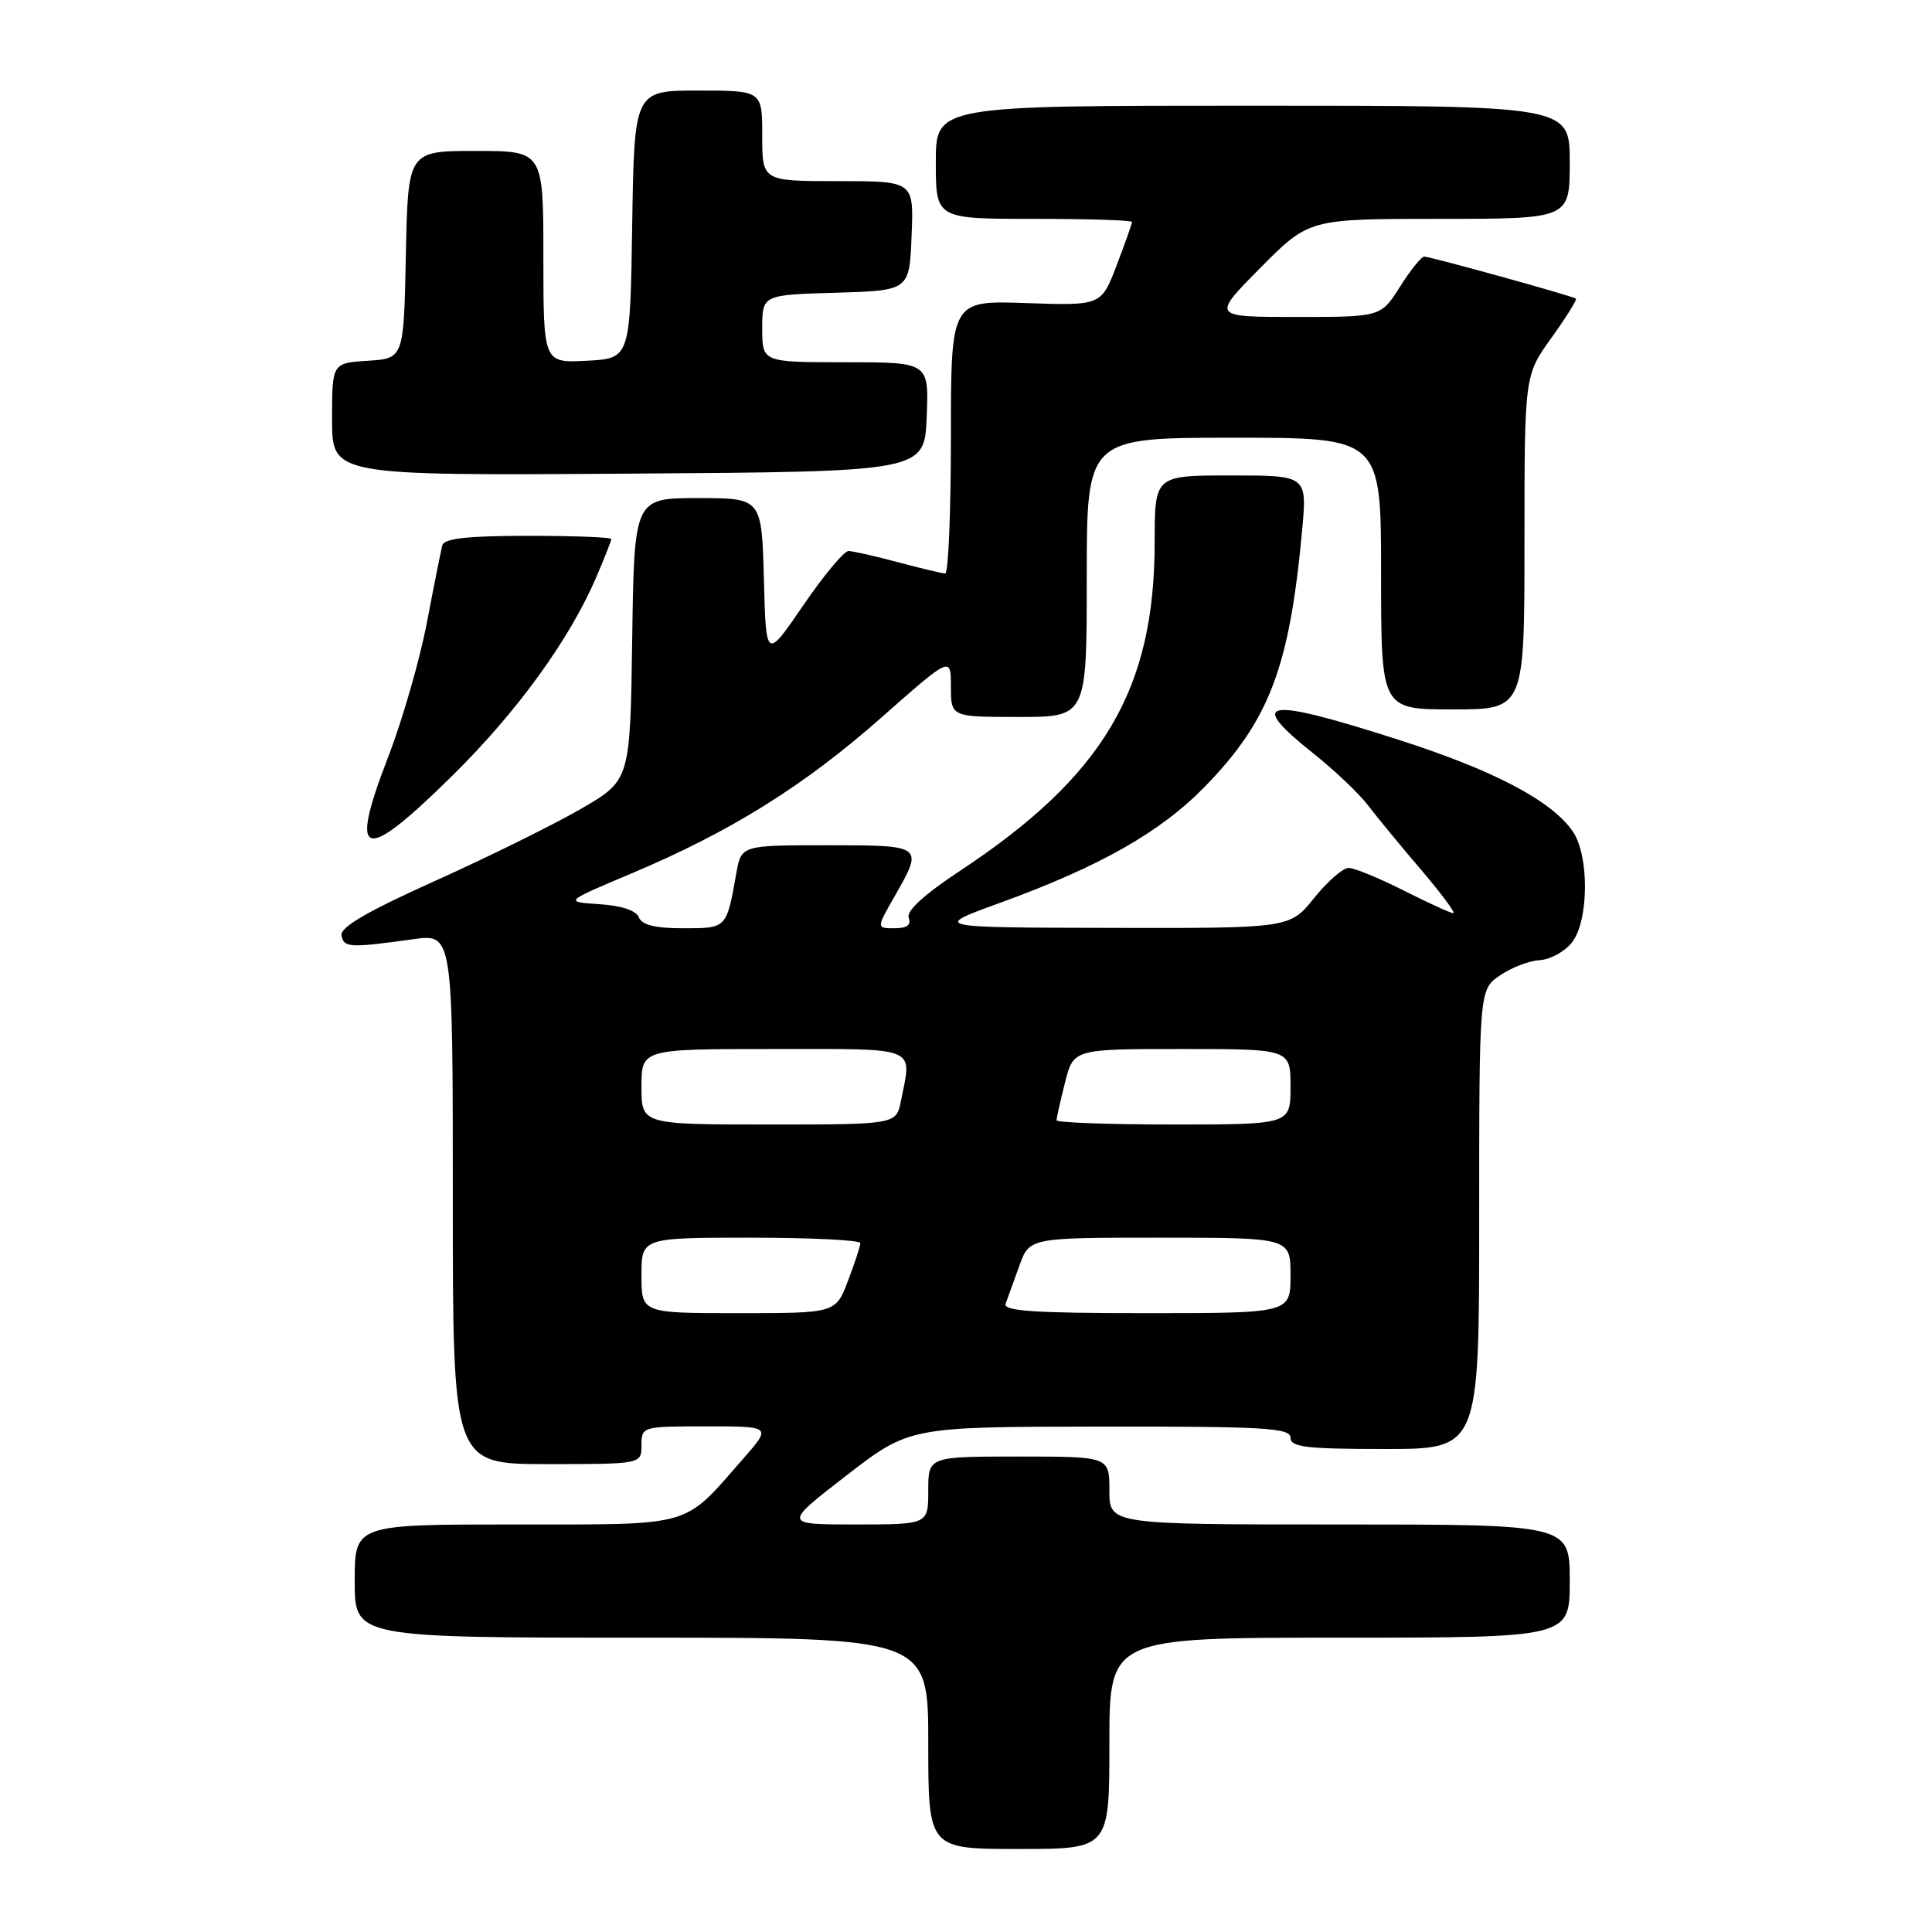 <?xml version="1.0" encoding="UTF-8" standalone="no"?>
<!DOCTYPE svg PUBLIC "-//W3C//DTD SVG 1.1//EN" "http://www.w3.org/Graphics/SVG/1.1/DTD/svg11.dtd" >
<svg xmlns="http://www.w3.org/2000/svg" xmlns:xlink="http://www.w3.org/1999/xlink" version="1.1" viewBox="0 0 256 256">
 <g >
 <path fill="currentColor"
d=" M 147.00 231.00 C 147.00 217.00 147.00 217.00 177.50 217.00 C 208.00 217.00 208.00 217.00 208.00 209.50 C 208.00 202.00 208.00 202.00 177.50 202.00 C 147.00 202.00 147.00 202.00 147.00 197.50 C 147.00 193.00 147.00 193.00 135.00 193.00 C 123.00 193.00 123.00 193.00 123.00 197.50 C 123.00 202.00 123.00 202.00 113.38 202.00 C 103.77 202.00 103.77 202.00 112.13 195.53 C 120.50 189.06 120.50 189.06 145.75 189.03 C 167.54 189.00 171.00 189.21 171.00 190.50 C 171.00 191.75 173.06 192.00 183.50 192.00 C 196.00 192.00 196.00 192.00 196.00 161.57 C 196.00 131.14 196.00 131.14 198.75 129.25 C 200.26 128.21 202.62 127.30 204.00 127.23 C 205.38 127.15 207.29 126.12 208.25 124.93 C 210.55 122.11 210.62 113.33 208.37 110.12 C 205.51 106.04 197.85 102.03 185.12 97.96 C 167.47 92.31 165.09 92.72 174.06 99.86 C 176.85 102.08 180.09 105.16 181.26 106.70 C 182.43 108.24 185.60 112.09 188.30 115.25 C 190.99 118.41 192.92 121.00 192.57 121.00 C 192.23 121.00 189.27 119.65 186.00 118.00 C 182.73 116.35 179.44 115.00 178.70 115.00 C 177.95 115.00 175.89 116.80 174.12 119.00 C 170.91 123.00 170.91 123.00 147.20 122.95 C 123.50 122.90 123.50 122.90 132.57 119.61 C 145.79 114.80 153.82 110.24 159.73 104.15 C 168.21 95.42 170.88 88.36 172.54 70.25 C 173.20 63.00 173.20 63.00 163.10 63.00 C 153.00 63.00 153.00 63.00 153.00 71.82 C 153.00 91.38 146.23 102.82 127.19 115.40 C 122.44 118.54 120.06 120.72 120.41 121.62 C 120.77 122.56 120.17 123.00 118.53 123.00 C 116.12 123.00 116.12 123.00 118.55 118.75 C 122.40 112.01 122.39 112.00 109.61 112.00 C 98.22 112.00 98.22 112.00 97.56 115.75 C 96.26 123.05 96.31 123.00 90.54 123.00 C 86.82 123.00 85.05 122.56 84.66 121.56 C 84.31 120.65 82.36 120.00 79.43 119.81 C 74.75 119.50 74.75 119.50 83.67 115.74 C 96.87 110.17 106.51 104.15 116.81 95.06 C 126.00 86.95 126.00 86.95 126.00 90.97 C 126.00 95.00 126.00 95.00 135.00 95.00 C 144.00 95.00 144.00 95.00 144.00 76.50 C 144.00 58.00 144.00 58.00 163.50 58.00 C 183.00 58.00 183.00 58.00 183.00 76.00 C 183.00 94.00 183.00 94.00 192.50 94.00 C 202.00 94.00 202.00 94.00 202.00 71.87 C 202.00 49.74 202.00 49.74 205.57 44.77 C 207.53 42.04 208.99 39.70 208.82 39.57 C 208.34 39.21 189.53 34.00 188.72 34.00 C 188.34 34.00 186.89 35.80 185.50 38.00 C 182.97 42.00 182.97 42.00 171.77 42.00 C 160.56 42.00 160.56 42.00 167.00 35.50 C 173.44 29.00 173.44 29.00 190.72 29.00 C 208.00 29.00 208.00 29.00 208.00 21.50 C 208.00 14.00 208.00 14.00 166.00 14.00 C 124.00 14.00 124.00 14.00 124.00 21.50 C 124.00 29.00 124.00 29.00 137.00 29.00 C 144.15 29.00 150.00 29.18 150.00 29.41 C 150.00 29.64 149.08 32.22 147.96 35.16 C 145.92 40.50 145.92 40.50 135.96 40.16 C 126.00 39.81 126.00 39.81 126.00 57.91 C 126.00 67.86 125.66 75.99 125.25 75.99 C 124.84 75.98 122.03 75.31 119.00 74.50 C 115.97 73.69 113.02 73.02 112.43 73.01 C 111.84 73.01 109.14 76.25 106.43 80.22 C 101.50 87.43 101.50 87.43 101.22 76.72 C 100.93 66.00 100.93 66.00 92.49 66.00 C 84.04 66.00 84.04 66.00 83.77 84.70 C 83.50 103.39 83.50 103.39 77.00 107.17 C 73.42 109.24 64.75 113.53 57.72 116.69 C 48.57 120.81 45.03 122.88 45.25 123.97 C 45.58 125.58 46.33 125.62 54.75 124.45 C 60.00 123.72 60.00 123.72 60.00 158.86 C 60.00 194.00 60.00 194.00 72.50 194.00 C 85.00 194.00 85.00 194.00 85.00 191.50 C 85.00 189.03 85.09 189.00 93.62 189.00 C 102.23 189.00 102.23 189.00 98.51 193.25 C 90.40 202.50 92.18 201.99 68.25 202.00 C 47.00 202.00 47.00 202.00 47.00 209.50 C 47.00 217.00 47.00 217.00 85.00 217.00 C 123.00 217.00 123.00 217.00 123.00 231.00 C 123.00 245.00 123.00 245.00 135.00 245.00 C 147.00 245.00 147.00 245.00 147.00 231.00 Z  M 59.97 102.75 C 68.53 94.31 75.47 84.73 79.01 76.48 C 80.10 73.92 81.00 71.65 81.00 71.42 C 81.00 71.19 76.04 71.00 69.97 71.00 C 61.99 71.00 58.85 71.35 58.61 72.25 C 58.43 72.94 57.51 77.53 56.57 82.47 C 55.63 87.40 53.32 95.43 51.43 100.31 C 46.16 113.97 48.04 114.51 59.97 102.75 Z  M 122.79 55.25 C 123.09 48.00 123.09 48.00 112.04 48.00 C 101.00 48.00 101.00 48.00 101.00 43.54 C 101.00 39.07 101.00 39.07 110.75 38.79 C 120.50 38.50 120.50 38.50 120.79 31.25 C 121.09 24.00 121.09 24.00 111.04 24.00 C 101.00 24.00 101.00 24.00 101.00 18.00 C 101.00 12.00 101.00 12.00 92.52 12.00 C 84.05 12.00 84.05 12.00 83.77 29.75 C 83.50 47.50 83.50 47.50 77.75 47.80 C 72.00 48.10 72.00 48.10 72.00 34.05 C 72.00 20.00 72.00 20.00 63.03 20.00 C 54.06 20.00 54.06 20.00 53.78 33.75 C 53.50 47.50 53.50 47.50 48.75 47.80 C 44.00 48.11 44.00 48.11 44.00 55.57 C 44.00 63.02 44.00 63.02 83.25 62.76 C 122.50 62.50 122.50 62.50 122.79 55.25 Z  M 85.00 169.00 C 85.00 164.00 85.00 164.00 99.50 164.00 C 107.47 164.00 114.00 164.32 114.00 164.72 C 114.00 165.11 113.26 167.36 112.36 169.72 C 110.73 174.00 110.73 174.00 97.86 174.00 C 85.00 174.00 85.00 174.00 85.00 169.00 Z  M 133.25 172.75 C 133.51 172.06 134.32 169.81 135.06 167.75 C 136.40 164.00 136.40 164.00 153.70 164.00 C 171.00 164.00 171.00 164.00 171.00 169.00 C 171.00 174.00 171.00 174.00 151.89 174.00 C 137.03 174.00 132.89 173.72 133.25 172.75 Z  M 85.00 144.00 C 85.00 139.00 85.00 139.00 102.50 139.00 C 121.93 139.00 120.84 138.55 119.38 145.88 C 118.75 149.00 118.75 149.00 101.88 149.00 C 85.00 149.00 85.00 149.00 85.00 144.00 Z  M 140.00 148.44 C 140.00 148.14 140.50 145.89 141.12 143.44 C 142.24 139.00 142.24 139.00 156.62 139.00 C 171.00 139.00 171.00 139.00 171.00 144.00 C 171.00 149.00 171.00 149.00 155.50 149.00 C 146.97 149.00 140.00 148.75 140.00 148.44 Z "/>
</g>
</svg>